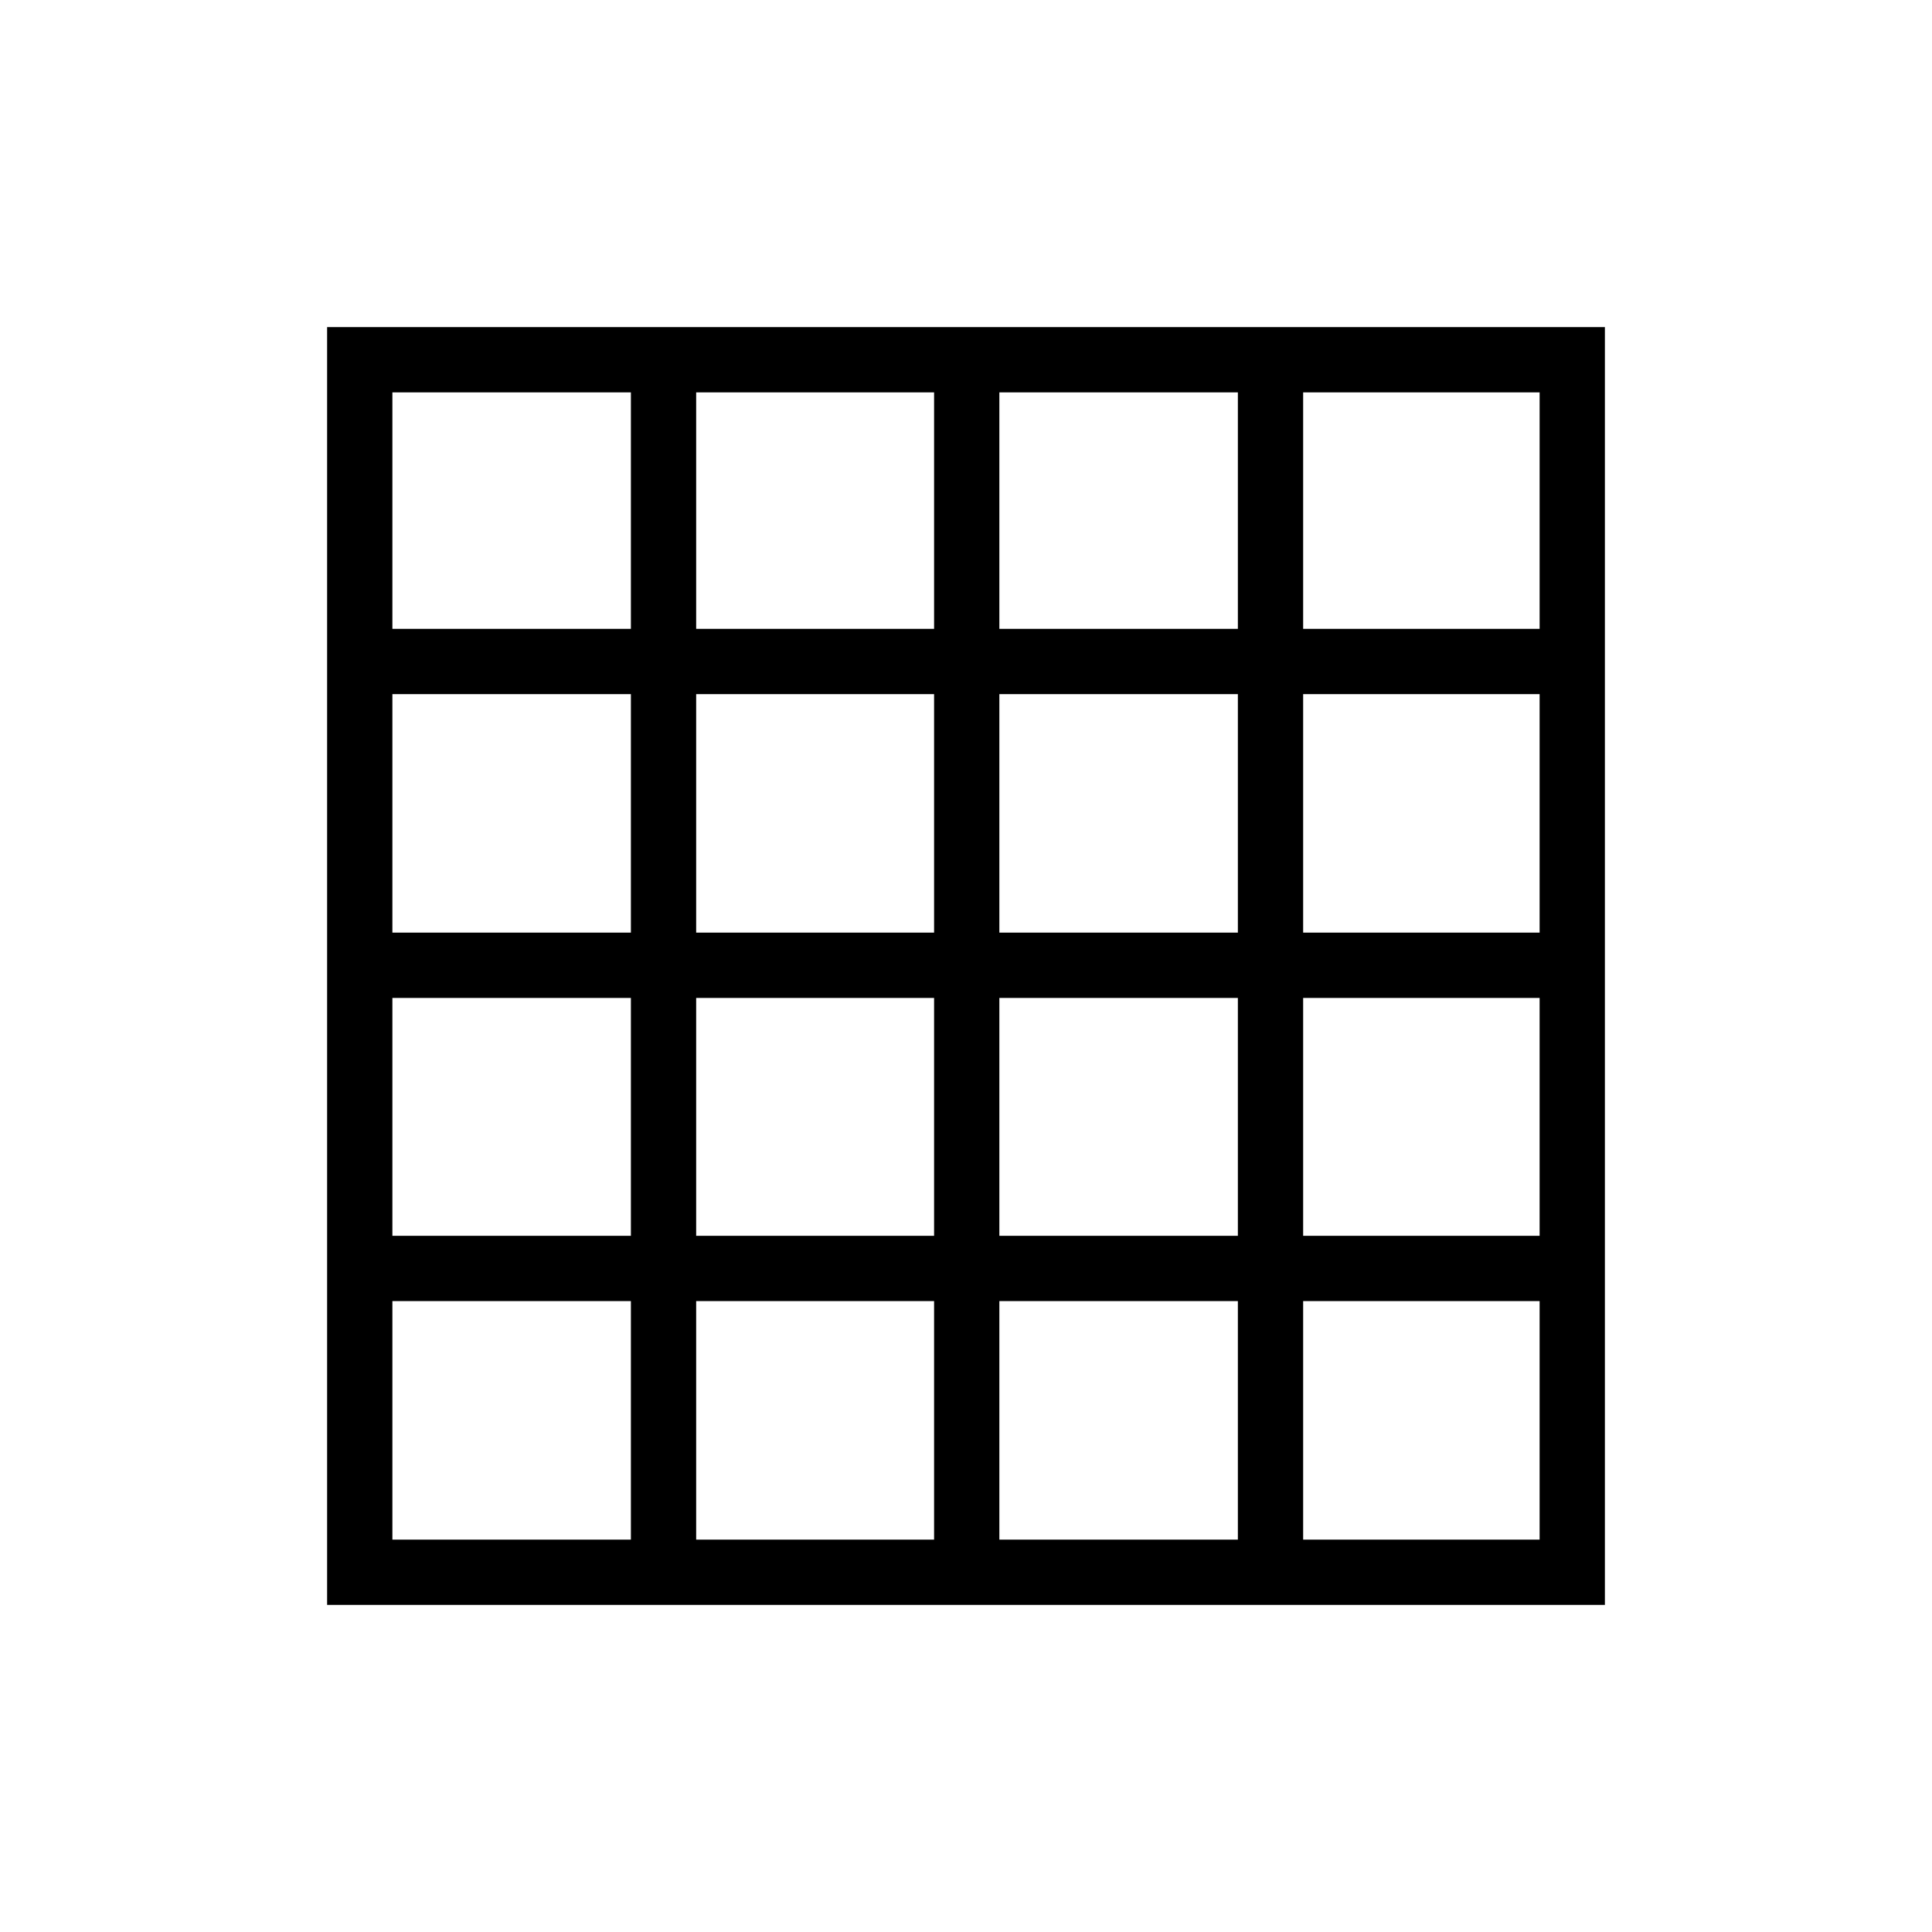 <svg xmlns="http://www.w3.org/2000/svg" height="40" viewBox="0 96 960 960" width="40"><path d="M194.974 861.026h118.513V742.513H194.974v118.513Zm150.949 0h118.218V742.513H345.923v118.513Zm150.654 0H615.09V742.513H496.577v118.513Zm150.949 0h117.5V742.513h-117.5v118.513ZM194.974 408.474h118.513v-117.5H194.974v117.5Zm0 150.949h118.513V440.91H194.974v118.513Zm0 150.654h118.513V591.859H194.974v118.218Zm150.949-301.603h118.218v-117.5H345.923v117.5Zm0 150.949h118.218V440.91H345.923v118.513Zm0 150.654h118.218V591.859H345.923v118.218Zm150.654-301.603H615.09v-117.5H496.577v117.5Zm0 150.949H615.09V440.91H496.577v118.513Zm0 150.654H615.09V591.859H496.577v118.218Zm150.949-301.603h117.5v-117.5h-117.5v117.5Zm0 150.949h117.5V440.91h-117.5v118.513Zm0 150.654h117.5V591.859h-117.5v118.218ZM162.538 893.462V258.538h634.924v634.924H162.538Z"/></svg>